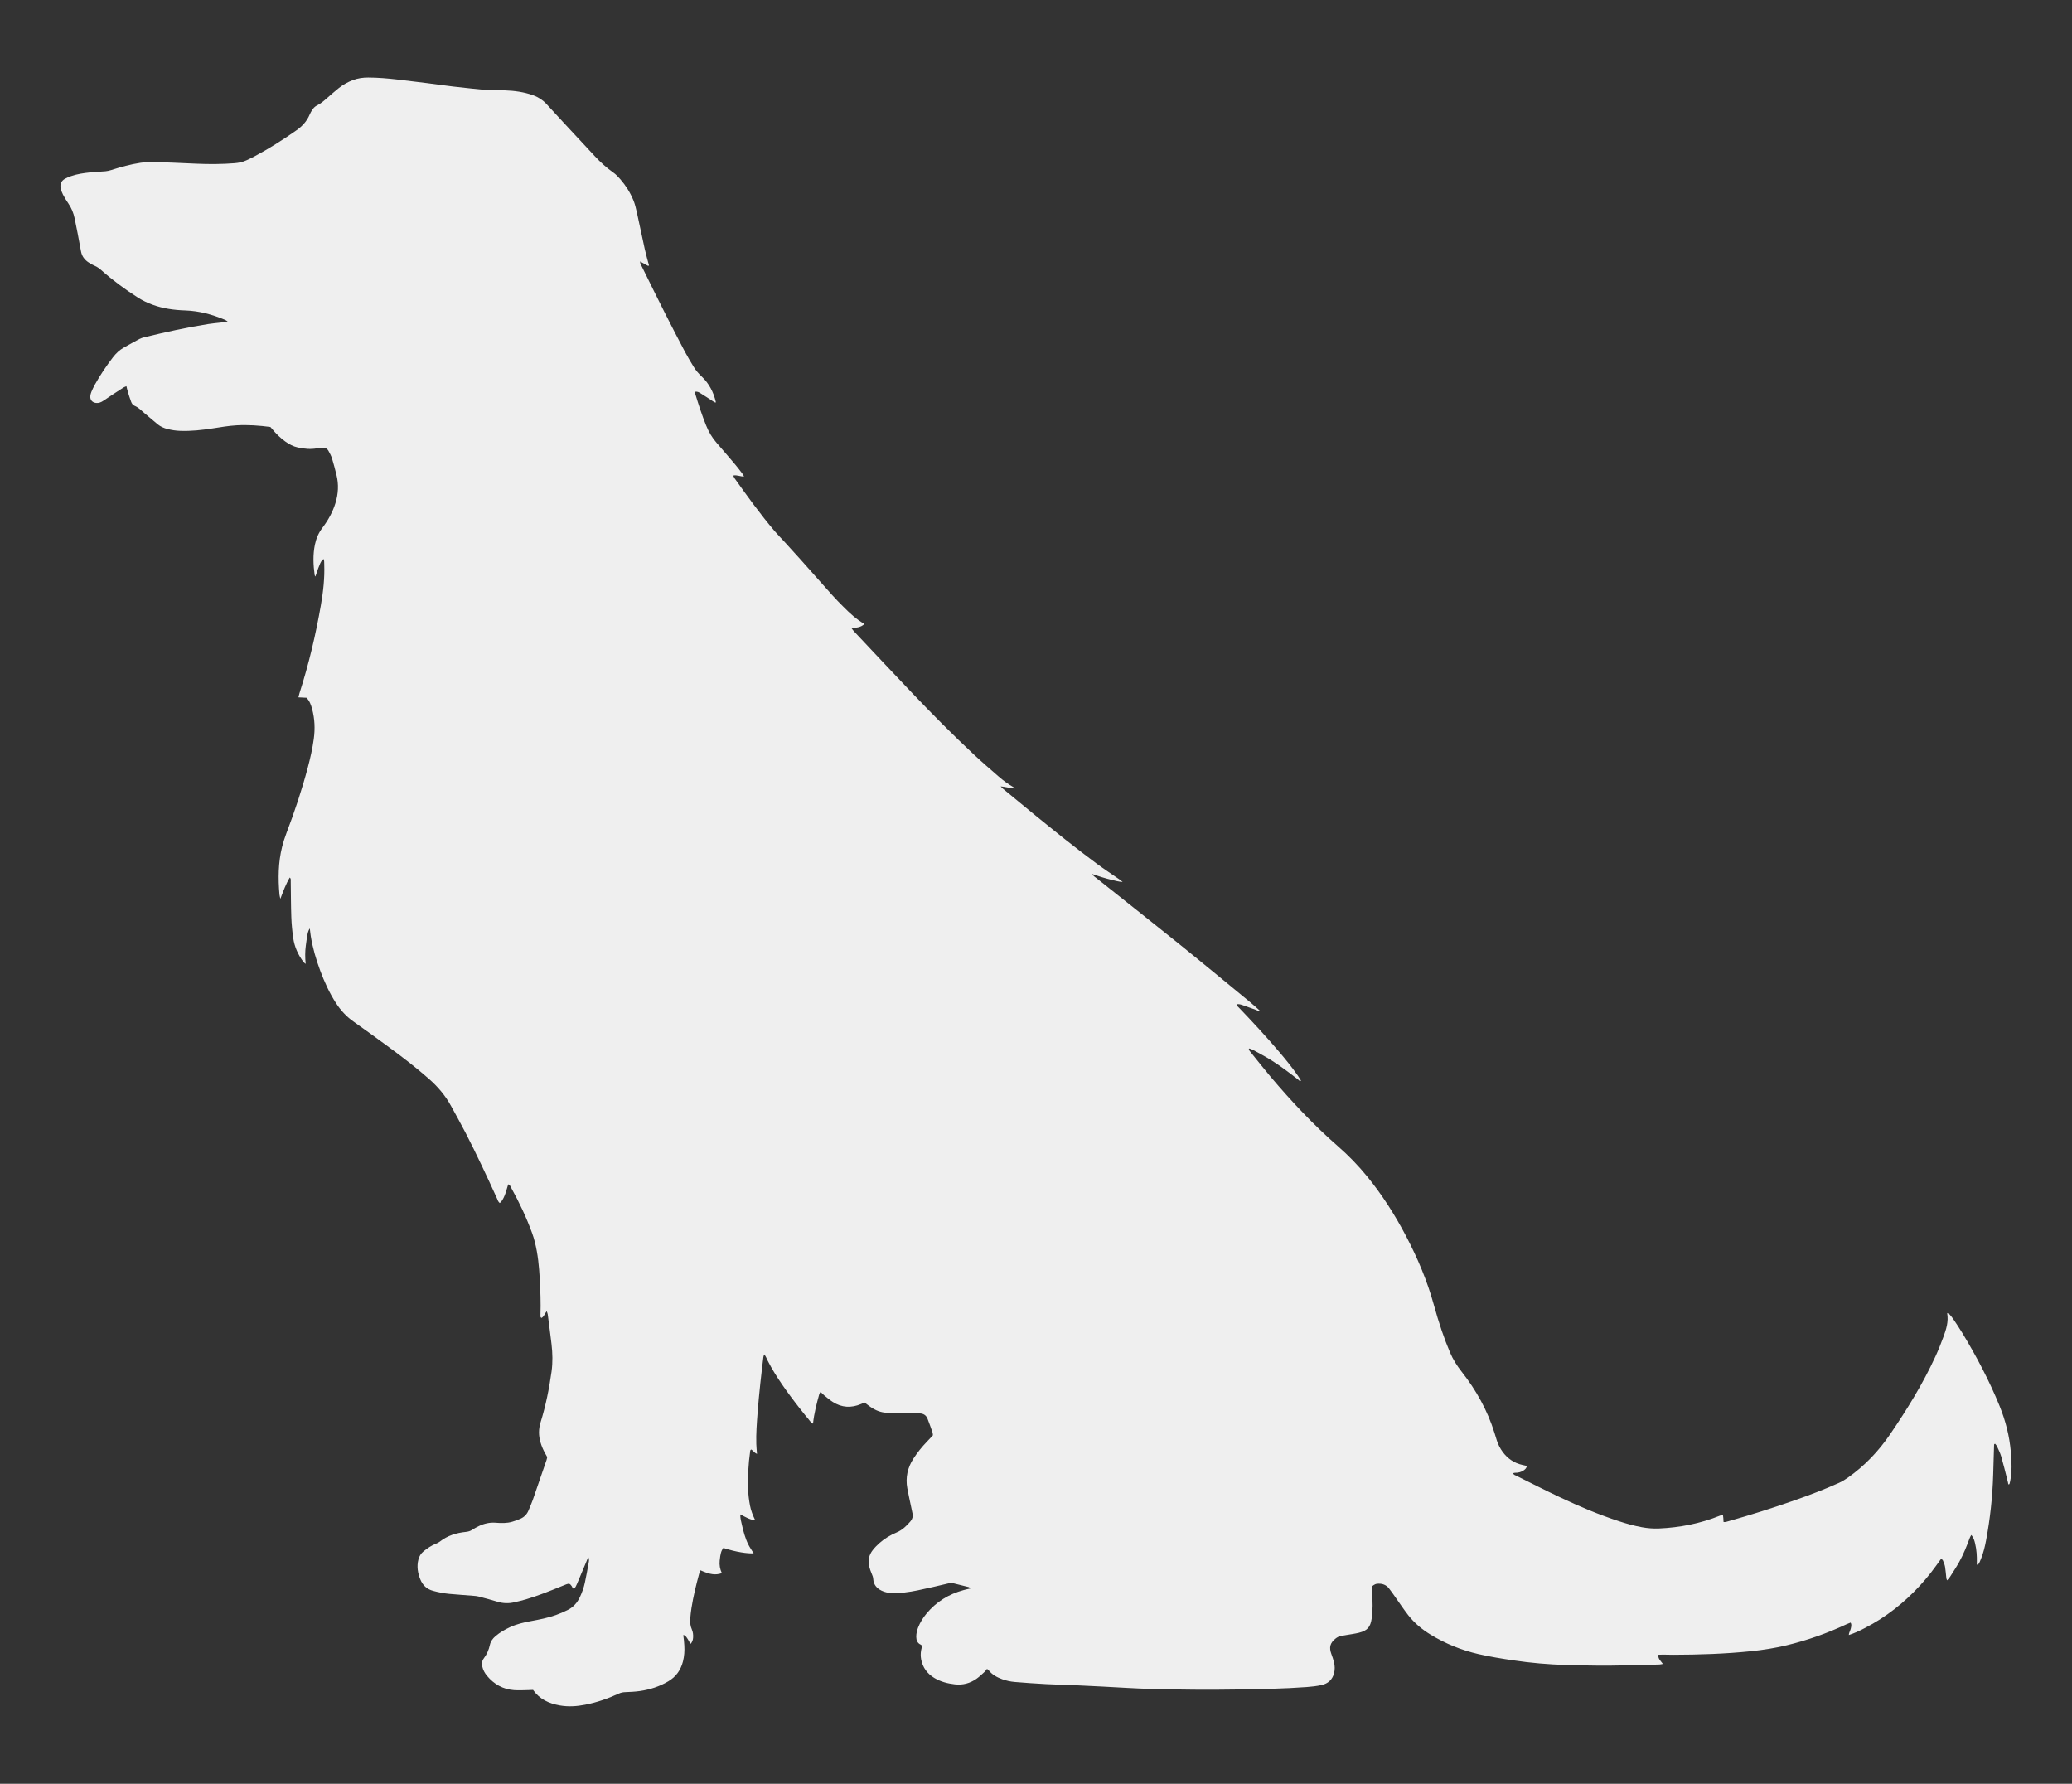 <?xml version="1.0" encoding="utf-8"?>
<!-- Generator: Adobe Illustrator 23.0.0, SVG Export Plug-In . SVG Version: 6.00 Build 0)  -->
<svg version="1.1" id="Layer_1" xmlns="http://www.w3.org/2000/svg" xmlns:xlink="http://www.w3.org/1999/xlink" x="0px" y="0px"
	 viewBox="0 0 8192 7050.89" style="enable-background:new 0 0 8192 7050.89;" xml:space="preserve">
<rect x="0" y="0" width="8192" height="7050.89" fill="#333333" stroke="none"/>
<style type="text/css">
	.st0{fill:#EFEFEF;}
</style>
<path class="st0" d="M2326.75,6156.12c-4.36,5.11-5.7,10.05-7.66,14.73c-12.44,29.84-24.95,59.66-37.64,89.41
	c-3.05,7.14-6.29,14.33-11.77,19.81c-6.39-1.46-6.7-6.85-9.17-10.35c-7.16-10.16-10.24-11.38-21.49-7.32
	c-6.83,2.46-13.48,5.38-20.21,8.11c-45.84,18.65-91.76,37.14-139.27,51.19c-15.17,4.48-30.6,8.07-46.02,11.65
	c-22.28,5.17-44.3,4.64-66.43-2.15c-24.58-7.55-49.51-13.94-74.37-20.54c-5.7-1.52-11.67-2.17-17.57-2.66
	c-32.89-2.68-65.84-4.81-98.7-7.85c-21.7-2-43.05-6.29-64.14-11.93c-24.94-6.67-41.38-22.25-50.77-45.92
	c-9.96-25.12-14.25-50.71-7.44-77.48c3.37-13.26,9.94-24.29,20.62-32.93c14.95-12.1,30.66-22.85,48.7-29.99
	c5.45-2.15,10.99-4.76,15.55-8.34c30.1-23.71,65.05-34.47,102.43-38.31c9.51-0.98,17.81-3.13,25.8-8.5
	c8.18-5.5,16.98-10.2,25.89-14.47c21.19-10.14,43.37-15.26,67.15-13.3c21.75,1.79,43.66,2.3,64.92-3.9
	c11.34-3.32,22.59-7.36,33.34-12.25c14.31-6.51,24.81-17.34,30.91-32.04c5.82-14.02,12.09-27.89,17.09-42.2
	c18.32-52.32,36.21-104.79,54.19-157.24c1.27-3.72,1.87-7.65,2.87-11.87c-2.54-4.55-5.09-9.14-7.66-13.7
	c-8.12-14.44-14.64-29.52-19.25-45.48c-7.53-26.09-7.58-51.69,0.55-77.92c20.36-65.71,34-132.94,43.43-201.06
	c5.01-36.24,4.09-72.49-0.17-108.66c-4.63-39.33-9.84-78.6-14.97-117.87c-0.46-3.49-2.23-6.81-4.02-12.05
	c-8.09,9.98-10.67,21.97-21.06,26.86c-4.8-3.7-3.73-7.86-3.61-11.55c1.62-48.24-0.23-96.43-2.91-144.57
	c-2.69-48.14-7.17-96.15-19.04-143.1c-3.07-12.13-6.66-24.19-10.93-35.94c-22.83-62.81-51.54-122.93-83.87-181.35
	c-2.4-4.34-3.77-9.8-10.76-11.88c-7.66,23.87-12.44,48.68-27.8,68.99c-1.45,1.91-3.72,3.21-5.85,4.99
	c-6.73-5.39-8.3-12.73-11.19-19.08c-39.6-87.16-80.24-173.82-124.05-258.95c-18.42-35.8-38.25-70.86-57.52-106.22
	c-22.39-41.08-52.3-75.92-87.36-106.76c-49.65-43.68-101.95-83.97-155.2-123.06c-47.37-34.79-94.84-69.46-142.9-103.28
	c-28.08-19.76-50.49-44.28-68.99-72.85c-25.98-40.13-45.68-83.28-62.27-127.96c-16.59-44.63-30.05-90.15-37.56-137.27
	c-1.54-9.65-2.43-19.41-3.69-29.69c-7.67,10.26-9.83,21.12-15.92,68.5c-2.96,23.03-3.13,45.96-0.44,71.44
	c-3.84-3.15-6.58-4.66-8.3-6.93c-21.49-28.44-35.97-60.2-41-95.44c-3.91-27.4-6.54-55.12-7.52-82.77
	c-1.66-46.85-1.55-93.77-2.26-140.65c-0.08-4.93,1.74-10.43-3.81-15.63c-15.72,25.92-25.44,53.65-37.22,84.1
	c-1.71-7.9-3.17-12.3-3.57-16.78c-5.51-63.49-5.07-126.72,10.56-188.98c4.49-17.87,10.1-35.58,16.67-52.8
	c32.51-85.16,61.32-171.5,84.66-259.64c9.98-37.66,18.7-75.63,23.9-114.28c5.34-39.68,3.78-79.11-6.65-117.89
	c-4.28-15.92-9.74-31.54-22.23-44.27c-10.2-0.53-20.65-1.07-32.02-1.65c1.52-5.86,2.57-10.97,4.15-15.9
	c36.79-114.57,64.43-231.41,85.01-349.87c9.15-52.72,14.99-105.93,13.04-159.66c-0.26-7.02,0.46-14.31-2.61-21.4
	c-10.71,7.94-14.27,15.58-32.48,69.48c-1.41-2.94-2.63-4.48-2.85-6.14c-5.55-40.12-7.22-80.15,1.03-120.21
	c5.02-24.36,14.52-46.37,29.58-66.27c22.45-29.66,40.57-61.74,51.57-97.55c11.29-36.79,13.54-73.91,4.18-111.38
	c-5.43-21.76-10.92-43.53-17.55-64.95c-3.28-10.59-8.65-20.67-14.09-30.41c-5.24-9.39-13.97-13.71-24.97-12.56
	c-6.57,0.68-13.21,1-19.67,2.26c-25.83,5.03-51.32,2.3-76.64-3.21c-18.34-3.99-34.57-12.82-49.74-23.68
	c-20.01-14.33-37.26-31.54-52.79-50.56c-1.65-2.03-3.51-3.9-6.06-6.74c-43.85-5.7-88.47-9.11-133.49-6.48
	c-31.71,1.85-62.91,7.22-94.22,12.08c-42.45,6.59-85.08,11.31-128.19,9.84c-17.25-0.59-34.14-3.11-50.84-7.34
	c-14.28-3.63-27.53-9.47-38.92-18.8c-17.86-14.64-35.42-29.66-53.01-44.65c-12.03-10.25-22.92-22.01-37.95-28.23
	c-7.3-3.02-11.27-9.4-13.81-16.14c-4.87-12.94-8.93-26.2-12.99-39.42c-2.12-6.89-3.55-13.98-5.55-22c-4.3,1.84-8.09,2.87-11.23,4.91
	c-26.56,17.25-53.25,34.33-79.37,52.24c-9.18,6.3-18.31,10.17-29.42,9.04c-14.83-1.51-24-11.83-22.8-26.84
	c0.47-5.81,2.1-11.75,4.36-17.15c4.09-9.72,8.61-19.31,13.73-28.52c20.91-37.58,44.85-73.15,70.98-107.3
	c12.21-15.95,26.43-29.48,44.01-39.29c20.16-11.27,40.26-22.68,60.67-33.48c6.31-3.34,13.43-5.49,20.43-7.18
	c83.38-20.2,167.12-38.75,251.93-52.07c16.29-2.56,32.76-3.97,49.15-5.85c8.42-0.96,17.01-0.89,27.75-4.09
	c-4.36-2.9-6.58-4.92-9.18-6.04c-50.77-21.74-103.15-35.97-158.87-37.82c-44.28-1.48-88.11-7.4-130.1-23.03
	c-19.88-7.4-38.83-16.51-56.73-27.9c-50.79-32.34-99.15-67.92-144.22-107.87c-8.47-7.51-17.29-13.98-27.91-18.3
	c-7.88-3.2-15.26-7.83-22.46-12.44c-16.32-10.45-26.96-24.91-30.42-44.38c-4.16-23.39-8.56-46.74-13.05-70.08
	c-3.86-20.08-7.85-40.16-12.07-60.17c-4.41-20.88-12.29-40.27-24.4-58.02c-7.81-11.43-15.18-23.26-21.59-35.52
	c-4.22-8.06-7.43-17-9.25-25.92c-3.26-15.94,2.74-28.73,17.03-36.73c7.43-4.15,15.42-7.52,23.47-10.34
	c24.45-8.59,50.01-12.12,75.6-14.86c20.33-2.18,40.85-2.66,61.22-4.51c7.78-0.71,15.58-2.58,23.05-4.95
	c37.76-12.06,75.89-22.71,115.14-28.56c15.61-2.33,31.59-3.98,47.32-3.49c58.08,1.8,116.14,4.57,174.2,7.09
	c50.2,2.19,100.37,1.97,150.48-1.92c16.56-1.29,32.68-4.64,47.79-11.81c10.14-4.82,20.33-9.51,30.24-14.76
	c57.82-30.69,112.92-65.74,166.48-103.35c23.31-16.38,41.69-36.28,52.67-62.8c2.26-5.46,5.38-10.59,8.39-15.7
	c5.13-8.72,11.99-15.95,21.1-20.38c14.49-7.03,26.29-17.53,38.23-27.97c15.42-13.46,30.74-27.05,46.71-39.84
	c17.09-13.69,36.1-24.3,56.69-32c19.44-7.27,39.59-10.05,60.23-9.98c38.35,0.14,76.52,3.43,114.58,7.74
	c39.35,4.45,78.66,9.33,117.95,14.28c34.71,4.37,69.31,9.52,104.07,13.53c45.89,5.29,91.85,10.05,137.84,14.47
	c12.43,1.2,25.08,0.54,37.61,0.37c37.77-0.54,75.24,2.06,112.03,11.07c10.22,2.51,20.37,5.65,30.22,9.35
	c19.41,7.32,36.43,18.32,50.51,33.86c21.27,23.5,42.86,46.73,64.42,69.97c42.23,45.52,84.43,91.04,126.83,136.4
	c22.13,23.68,45.87,45.5,72.58,64.18c10.67,7.46,19.95,17.35,28.54,27.27c21.31,24.61,38.62,52.06,51.04,82.11
	c6.25,15.12,10.15,31.37,13.71,47.42c10.87,48.96,20.77,98.14,31.66,147.09c4.72,21.21,10.91,42.09,16.53,63.52
	c-2.68,3.38-5.83,0.48-8.27-0.78c-8.65-4.43-17.04-9.36-27.08-14.97c0.13,9.09,4.51,15.02,7.57,21.22
	c30.11,60.96,60.04,122.01,90.68,182.71c25.88,51.26,52.32,102.25,79.11,153.05c10.77,20.42,22.91,40.13,34.83,59.91
	c8.55,14.19,19.33,26.46,31.48,37.95c29.09,27.49,46.9,61.7,55.9,100.57c0.12,0.51-0.52,1.18-1.35,2.93
	c-3.21-1.78-6.47-3.36-9.49-5.3c-16.63-10.73-32.99-21.88-49.9-32.15c-5.88-3.57-12.3-7.7-21.39-5.65c0.36,3.16,0.24,6.37,1.13,9.27
	c12.73,41.66,26.18,83.09,42.49,123.52c10.22,25.31,23.64,48.53,41.74,69.16c25.25,28.8,50.04,58.01,74.76,87.28
	c9.36,11.09,18.04,22.77,26.86,34.31c2.34,3.06,4.02,6.62,6.77,11.23c-14.96,0.85-27.79-7.01-42.95-3.72
	c2.12,4.27,3.37,7.92,5.51,10.94c50.52,71.06,101.53,141.76,157.99,208.31c12.38,14.59,25.96,28.15,38.87,42.29
	c21.82,23.9,43.7,47.74,65.24,71.88c41.34,46.32,82.3,92.97,123.76,139.19c14.1,15.72,28.99,30.76,43.9,45.73
	c25.19,25.27,51.08,49.77,83.55,68.26c-14.2,14.03-31.95,14.72-50.87,17.21c3.97,4.98,6.84,9.15,10.26,12.79
	c76.54,81.24,152.78,162.78,229.83,243.54c79.34,83.17,160.15,164.91,244.24,243.31c31.86,29.71,64.86,58.25,97.82,86.75
	c17.97,15.55,37.04,29.8,57.84,41.54c1.61,0.9,2.69,2.74,5.24,5.47c-19.61-1.42-36.94-6.89-55.77-8.44
	c3.47,3.44,6.71,7.17,10.45,10.27c39.2,32.4,78.34,64.88,117.76,96.99c82.44,67.16,165.11,134.05,250.62,197.3
	c31.29,23.15,63.96,44.43,95.97,66.61c2.04,1.42,3.76,3.3,7.46,6.61c-15.67-1.09-28.33-4.81-41.06-7.78
	c-13.47-3.15-26.83-6.92-40.09-10.91c-12.45-3.75-24.71-8.12-39.34-12.99c5.16,8.66,11.54,12.13,16.98,16.46
	c106.96,85.14,214.43,169.65,320.87,255.44c95.64,77.08,190.21,155.5,285.14,233.47c13.2,10.84,25.75,22.45,39.58,34.56
	c-6.75,2.71-10.26-1.08-14.16-2.44c-18.68-6.51-37.21-13.38-55.88-19.91c-6.76-2.36-13.75-3.76-21.57-2.57
	c0.52,6.71,5.57,9.43,8.97,12.98c54.37,56.77,107.88,114.35,158.8,174.27c26.52,31.21,52.39,62.95,75.66,96.71
	c4.02,5.84,7.62,11.97,11.57,18.21c-6.09,2.96-8.12-1.65-10.79-3.74c-34.88-27.26-70.06-54.15-107.64-77.57
	c-22.37-13.94-45.73-26.3-68.83-39.05c-5.6-3.09-11.9-4.92-17.26-7.09c-4.16,3.66-1.15,5.55-0.18,7.52
	c0.86,1.75,2.23,3.27,3.47,4.81c27.02,33.36,53.49,67.17,81.18,99.97c82.35,97.52,169.69,190.28,265.94,274.33
	c41.91,36.6,80.45,76.36,115.6,119.46c59.5,72.95,109.76,151.94,153.4,235.22c45.78,87.36,84.19,177.67,110.27,273.03
	c9.4,34.36,19.94,68.45,31.35,102.2c9.71,28.73,20.68,57.09,32.42,85.05c11.54,27.48,27.45,52.53,45.98,76.04
	c57.33,72.75,101.73,152.54,129.59,241.17c3.17,10.08,6.09,20.22,9.37,30.26c5.36,16.44,13.01,31.75,23.29,45.67
	c19.58,26.5,45.1,44.09,77.49,51.28c5.78,1.29,11.54,2.67,18.69,4.31c-1.75,3.65-2.71,7.4-4.96,10.01
	c-8.61,9.95-19.98,14.73-32.87,16.41c-5.58,0.72-11.47-0.22-17.1,2.11c1.9,6.94,7.77,7.76,12.11,9.92
	c57.92,28.77,115.55,58.15,174.05,85.71c75.83,35.73,153,68.44,232.83,94.42c29.5,9.6,59.33,18.05,89.92,23.55
	c22.17,3.98,44.47,5.94,67.01,4.97c83.13-3.56,163.69-19.38,241.06-50.43c3.55-1.43,7.22-2.56,12.48-4.4
	c0.66,5.75,1.28,10.01,1.63,14.29c0.37,4.54,0.48,9.09,0.75,14.85c7.19,1.17,13.18-1.26,19.31-2.99
	c87.65-24.73,174.49-52.07,260.43-82.19c59.78-20.97,118.99-43.45,176.82-69.44c12.74-5.73,24.32-12.99,35.7-21.02
	c66.06-46.65,120.61-104.12,166.21-170.88c67.15-98.31,129.46-199.33,179.3-307.65c11.57-25.15,21.89-50.95,31.38-76.96
	c10.85-29.71,21.17-59.81,14.97-94.9c4.9,2.8,8.08,3.74,9.94,5.85c5.22,5.94,10.31,12.08,14.7,18.65
	c12.1,18.11,24.33,36.17,35.59,54.81c55.72,92.22,105.98,187.24,146.68,287.17c23.83,58.53,39.36,119.1,44.86,181.95
	c3.4,38.78,5.17,77.82-2.61,116.49c-0.64,3.22-1.4,6.44-2.37,9.58c-0.36,1.16-1.5,2.09-2.65,3.6c-4.17-1.98-2.72-6.44-3.94-9.52
	c-1.2-3.03-1.55-6.4-2.37-9.59c-7.91-30.65-15.24-61.48-24.05-91.88c-4-13.84-10.71-26.93-16.67-40.15
	c-1.76-3.91-5.15-7.09-7.52-10.23c-4.85,1.14-4.07,4.33-4.14,6.64c-1.22,38.28-2.28,76.58-3.42,114.86
	c-2.62,87.94-12.06,175.16-28.32,261.61c-4.52,24.01-10.37,47.75-19.4,70.53c-3.59,9.05-6.77,18.38-13.49,25.77
	c-5.66-2.54-3.46-7.06-3.39-10.52c0.54-25.2-1.02-50.21-6.94-74.74c-2.74-11.35-5.65-22.93-15.17-33.4
	c-2.28,4.29-4.39,7.38-5.66,10.79c-12.19,32.82-25.06,65.41-42.13,96.03c-11.23,20.14-24.08,39.38-36.45,58.87
	c-2.74,4.32-6.57,7.96-11.42,13.73c-1.46-4.17-2.6-6.2-2.83-8.34c-1.72-15.07-2.66-30.26-5.1-45.2c-1.37-8.32-4.87-16.37-8.02-24.3
	c-1.08-2.71-3.96-4.72-7.06-8.22c-14.42,19.66-27.46,38.52-41.65,56.48c-13.9,17.61-28.44,34.8-43.66,51.26
	c-15.68,16.95-32.05,33.35-49.03,48.99c-16.49,15.2-33.66,29.77-51.4,43.48c-18.27,14.11-37.17,27.51-56.61,39.95
	c-18.88,12.08-38.52,23.06-58.35,33.54c-20.3,10.74-41.12,20.52-64.57,28.3c0.06-10.14,5.99-17.11,7.54-25.2
	c1.44-7.5,4.67-15.19-0.69-23.97c-5.73,2.31-11.17,4.21-16.35,6.64c-76.14,35.64-154.98,63.52-236.76,83.16
	c-46.3,11.12-93.13,18.46-140.48,23.34c-102.61,10.6-205.54,13.84-308.6,14.09c-13.21,0.03-26.41-0.56-39.62-0.68
	c-5.81-0.05-11.61,0.36-18.17,0.58c-2.1,16.12,9.64,24.42,17.92,36.27c-5.67,0.98-9.84,2.22-14.04,2.34
	c-43.57,1.2-87.15,2.14-130.72,3.31c-79.26,2.12-158.52,0.98-237.75-1.43c-69.99-2.13-139.69-8.04-209.02-18.38
	c-46.37-6.92-92.59-14.31-138.28-24.86c-66.79-15.43-129.46-40.83-188.08-76.44c-34.24-20.81-64.64-46.02-89.23-77.56
	c-17.83-22.88-33.81-47.21-50.66-70.86c-8.42-11.82-16.48-23.95-25.59-35.22c-10.65-13.18-25.21-18.71-42.08-18.05
	c-10.2,0.4-12.76,1.52-25.97,11.22c0.54,8.32,1.04,17.48,1.71,26.62c2.44,32.99,3.25,65.94-1.5,98.84
	c-5.02,34.8-16.58,48.65-50.77,57.26c-15.95,4.01-32.43,5.95-48.67,8.83c-7.14,1.27-14.28,2.59-21.44,3.75
	c-8.73,1.43-16.13,5.43-22.92,10.99c-20.91,17.13-25.33,33.98-16,59.74c4.04,11.15,8.11,22.37,10.84,33.87
	c3.37,14.24,3.66,28.84-0.09,43.18c-6.69,25.64-24.21,40.84-49.13,46.35c-19.24,4.26-39.09,6.46-58.78,7.94
	c-92.25,6.89-184.71,8.05-277.17,9.69c-111.64,1.98-223.26,0.66-334.84-2.13c-65.33-1.63-130.59-6.23-195.89-9.48
	c-31.67-1.58-63.32-3.29-94.99-4.63c-42.89-1.81-85.82-2.84-128.68-5.09c-40.87-2.15-81.72-5.04-122.51-8.41
	c-17.07-1.41-33.91-5.06-50.15-11.01c-20.78-7.61-39.76-17.78-53.63-35.75c-1.15-1.49-3-2.43-6.27-4.98
	c-3.27,4.03-6.1,8.55-9.91,12.01c-10.23,9.3-20.25,19.07-31.52,27.01c-25.75,18.14-54.39,25.82-86.17,22.08
	c-28.56-3.36-55.83-10.25-80.57-25.22c-27.96-16.91-46.06-41.06-52.18-73.59c-2.23-11.82-2.22-23.65-0.15-35.46
	c1.03-5.85,2.5-11.61,3.94-18.24c-1.8-1.48-3.52-3.55-5.71-4.58c-13.18-6.17-17.32-17.4-17.44-30.79
	c-0.11-12.7,2.71-24.9,7.31-36.69c7.74-19.88,18.87-37.78,32.37-54.2c39.04-47.5,88.92-77.98,147.99-93.96
	c4.46-1.21,8.95-2.32,13.44-3.38c3.76-0.89,7.56-1.67,13.62-2.98c-3.55-2.66-5.24-4.81-7.33-5.35c-20.46-5.19-41.04-9.9-61.46-15.24
	c-6.76-1.77-12.83-0.76-19.38,0.77c-40.46,9.45-80.88,19.26-121.59,27.53c-33.64,6.84-67.66,11.61-102.25,10.44
	c-14.12-0.48-27.56-3.35-40.15-9.51c-19.09-9.35-31.38-24.02-32.65-46.02c-0.43-7.49-3.04-13.92-5.95-20.66
	c-4.17-9.63-7.81-19.66-10.19-29.86c-5.44-23.24-0.38-44.84,14.16-63.53c8.05-10.35,17.47-19.85,27.32-28.53
	c19.94-17.61,42.68-31.1,67.16-41.42c22.62-9.55,39.47-26,55-44.21c7.29-8.56,9.96-18.56,8.02-29.57
	c-1.6-9.09-3.75-18.08-5.64-27.12c-5.1-24.53-10.7-48.98-15.17-73.63c-7.65-42.21,0.88-81.22,24.16-117.31
	c15.47-23.99,33.25-45.99,53.02-66.49c7.77-8.06,15.34-16.33,24.11-25.69c-0.4-2.9-0.3-7.63-1.75-11.82
	c-6.27-18.05-12.63-36.08-19.67-53.85c-5.4-13.63-16.16-20.38-30.85-20.78c-19.8-0.54-39.6-1.2-59.4-1.61
	c-23.1-0.49-46.21-0.86-69.31-1.11c-24.74-0.27-46.3-9.53-66.25-23.23c-7.6-5.22-14.79-11.02-22.85-17.06
	c-4.62,1.92-9.41,3.9-14.19,5.9c-38.61,16.21-76.09,14.49-111.61-8.26c-12.16-7.79-23.21-17.35-34.51-26.43
	c-4.57-3.68-8.43-8.22-13.81-13.55c-2.04,3.43-4.16,5.74-4.9,8.43c-10.58,38.12-20.66,76.36-24.98,117.36
	c-9.6-4.44-13.52-13.21-19.45-19.71c-6.22-6.82-11.8-14.23-17.6-21.43c-5.8-7.2-11.55-14.45-17.25-21.72
	c-5.71-7.27-11.36-14.59-16.97-21.94c-5.62-7.34-11.21-14.71-16.7-22.14c-5.9-7.96-11.74-15.96-17.51-24.02
	c-5.38-7.52-10.69-15.09-15.93-22.71c-5.23-7.62-10.41-15.29-15.47-23.02c-5.06-7.74-10.06-15.52-14.88-23.4
	c-4.83-7.89-9.52-15.85-14.04-23.92c-4.52-8.06-8.61-16.36-13.13-24.41c-4.35-7.76-6.37-16.88-14.01-25.38
	c-1.51,4.85-2.91,7.76-3.27,10.78c-4.23,35.4-8.63,70.78-12.32,106.24c-3.96,38.09-7.79,76.2-10.62,114.39
	c-3.02,40.82-6.28,81.68-5.04,122.69c0.38,12.48,1.72,24.95,2.76,39.3c-3.48-1.99-6.17-3.05-8.25-4.83
	c-4.9-4.18-9.51-8.7-13.72-12.6c-5.66,1.71-4.8,5.56-5.22,8.54c-6.91,48.5-9.4,97.24-8.04,146.2c0.63,22.5,3.37,44.72,7.59,66.83
	c3.73,19.55,10.8,37.9,20.12,57.1c-12.29,0.43-21.81-3.96-31.2-8.2c-8.9-4.02-17.41-8.91-27.23-13.99
	c-0.63,15.18,3.32,28.44,6.4,41.75c3.12,13.49,6.33,27.02,10.56,40.19c4.02,12.53,8.58,25.06,14.46,36.8
	c6.08,12.15,14.04,23.36,21.3,35.2c-21.86,1.72-70.16-4.72-119.81-21.42c-8.63,11.6-11.66,22.98-14.44,49.91
	c-1.79,17.48,0.99,34.05,8.59,49.83c-24.95,8.66-46.21,5.82-84.6-11.22c-1.82,4.77-4.05,9.38-5.37,14.24
	c-12.09,44.6-23.1,89.48-30.25,135.18c-2.14,13.68-3.64,27.5-4.74,41.32c-1.16,14.6,0.13,29,6.18,42.69
	c4.64,10.48,5.86,21.58,5.05,32.97c-0.62,8.78-3.14,16.72-9.62,24.31c-8.8-11.45-12.67-25.58-24.36-33.79
	c-0.95-0.66-2.51-0.49-4.9-0.88c0.93,7.31,1.96,14.33,2.69,21.37c0.67,6.57,1.11,13.17,1.51,19.76c1.28,21.22-0.09,42.24-5.33,62.9
	c-8.69,34.26-27.57,60.83-58.35,78.98c-34.66,20.44-72.18,32.47-111.67,38.19c-19.54,2.83-39.41,3.66-59.17,4.43
	c-8.81,0.35-16.76,2.08-24.7,5.73c-42.73,19.61-86.9,34.98-133.14,43.95c-33.27,6.45-66.64,8.68-100.38,2.66
	c-42.44-7.59-79.34-24.33-105.4-61.25c-4.47,0.21-9,0.54-13.52,0.59c-20.45,0.26-41,1.83-61.32,0.35
	c-43.67-3.18-79.26-23.08-107.15-56.64c-8.94-10.75-15.56-22.77-18.69-36.71c-2.65-11.75-1.14-22.75,5.87-32.06
	c12.17-16.18,19.96-33.95,24.23-53.66c3.03-14.02,11.28-25.08,22.14-34.36c17.22-14.72,36.58-25.91,57.02-35.41
	c26.57-12.35,54.77-18.88,83.41-24.14c33.1-6.07,66.19-12.54,98-23.78c16.12-5.7,31.92-12.57,47.22-20.21
	c22.01-11,37.63-28.51,48.03-50.87c8.39-18.03,15.26-36.65,19.46-56.01c5.74-26.42,10.46-53.08,15.21-79.7
	C2328.53,6170.87,2330.05,6164.34,2326.75,6156.12z"/>
</svg>

